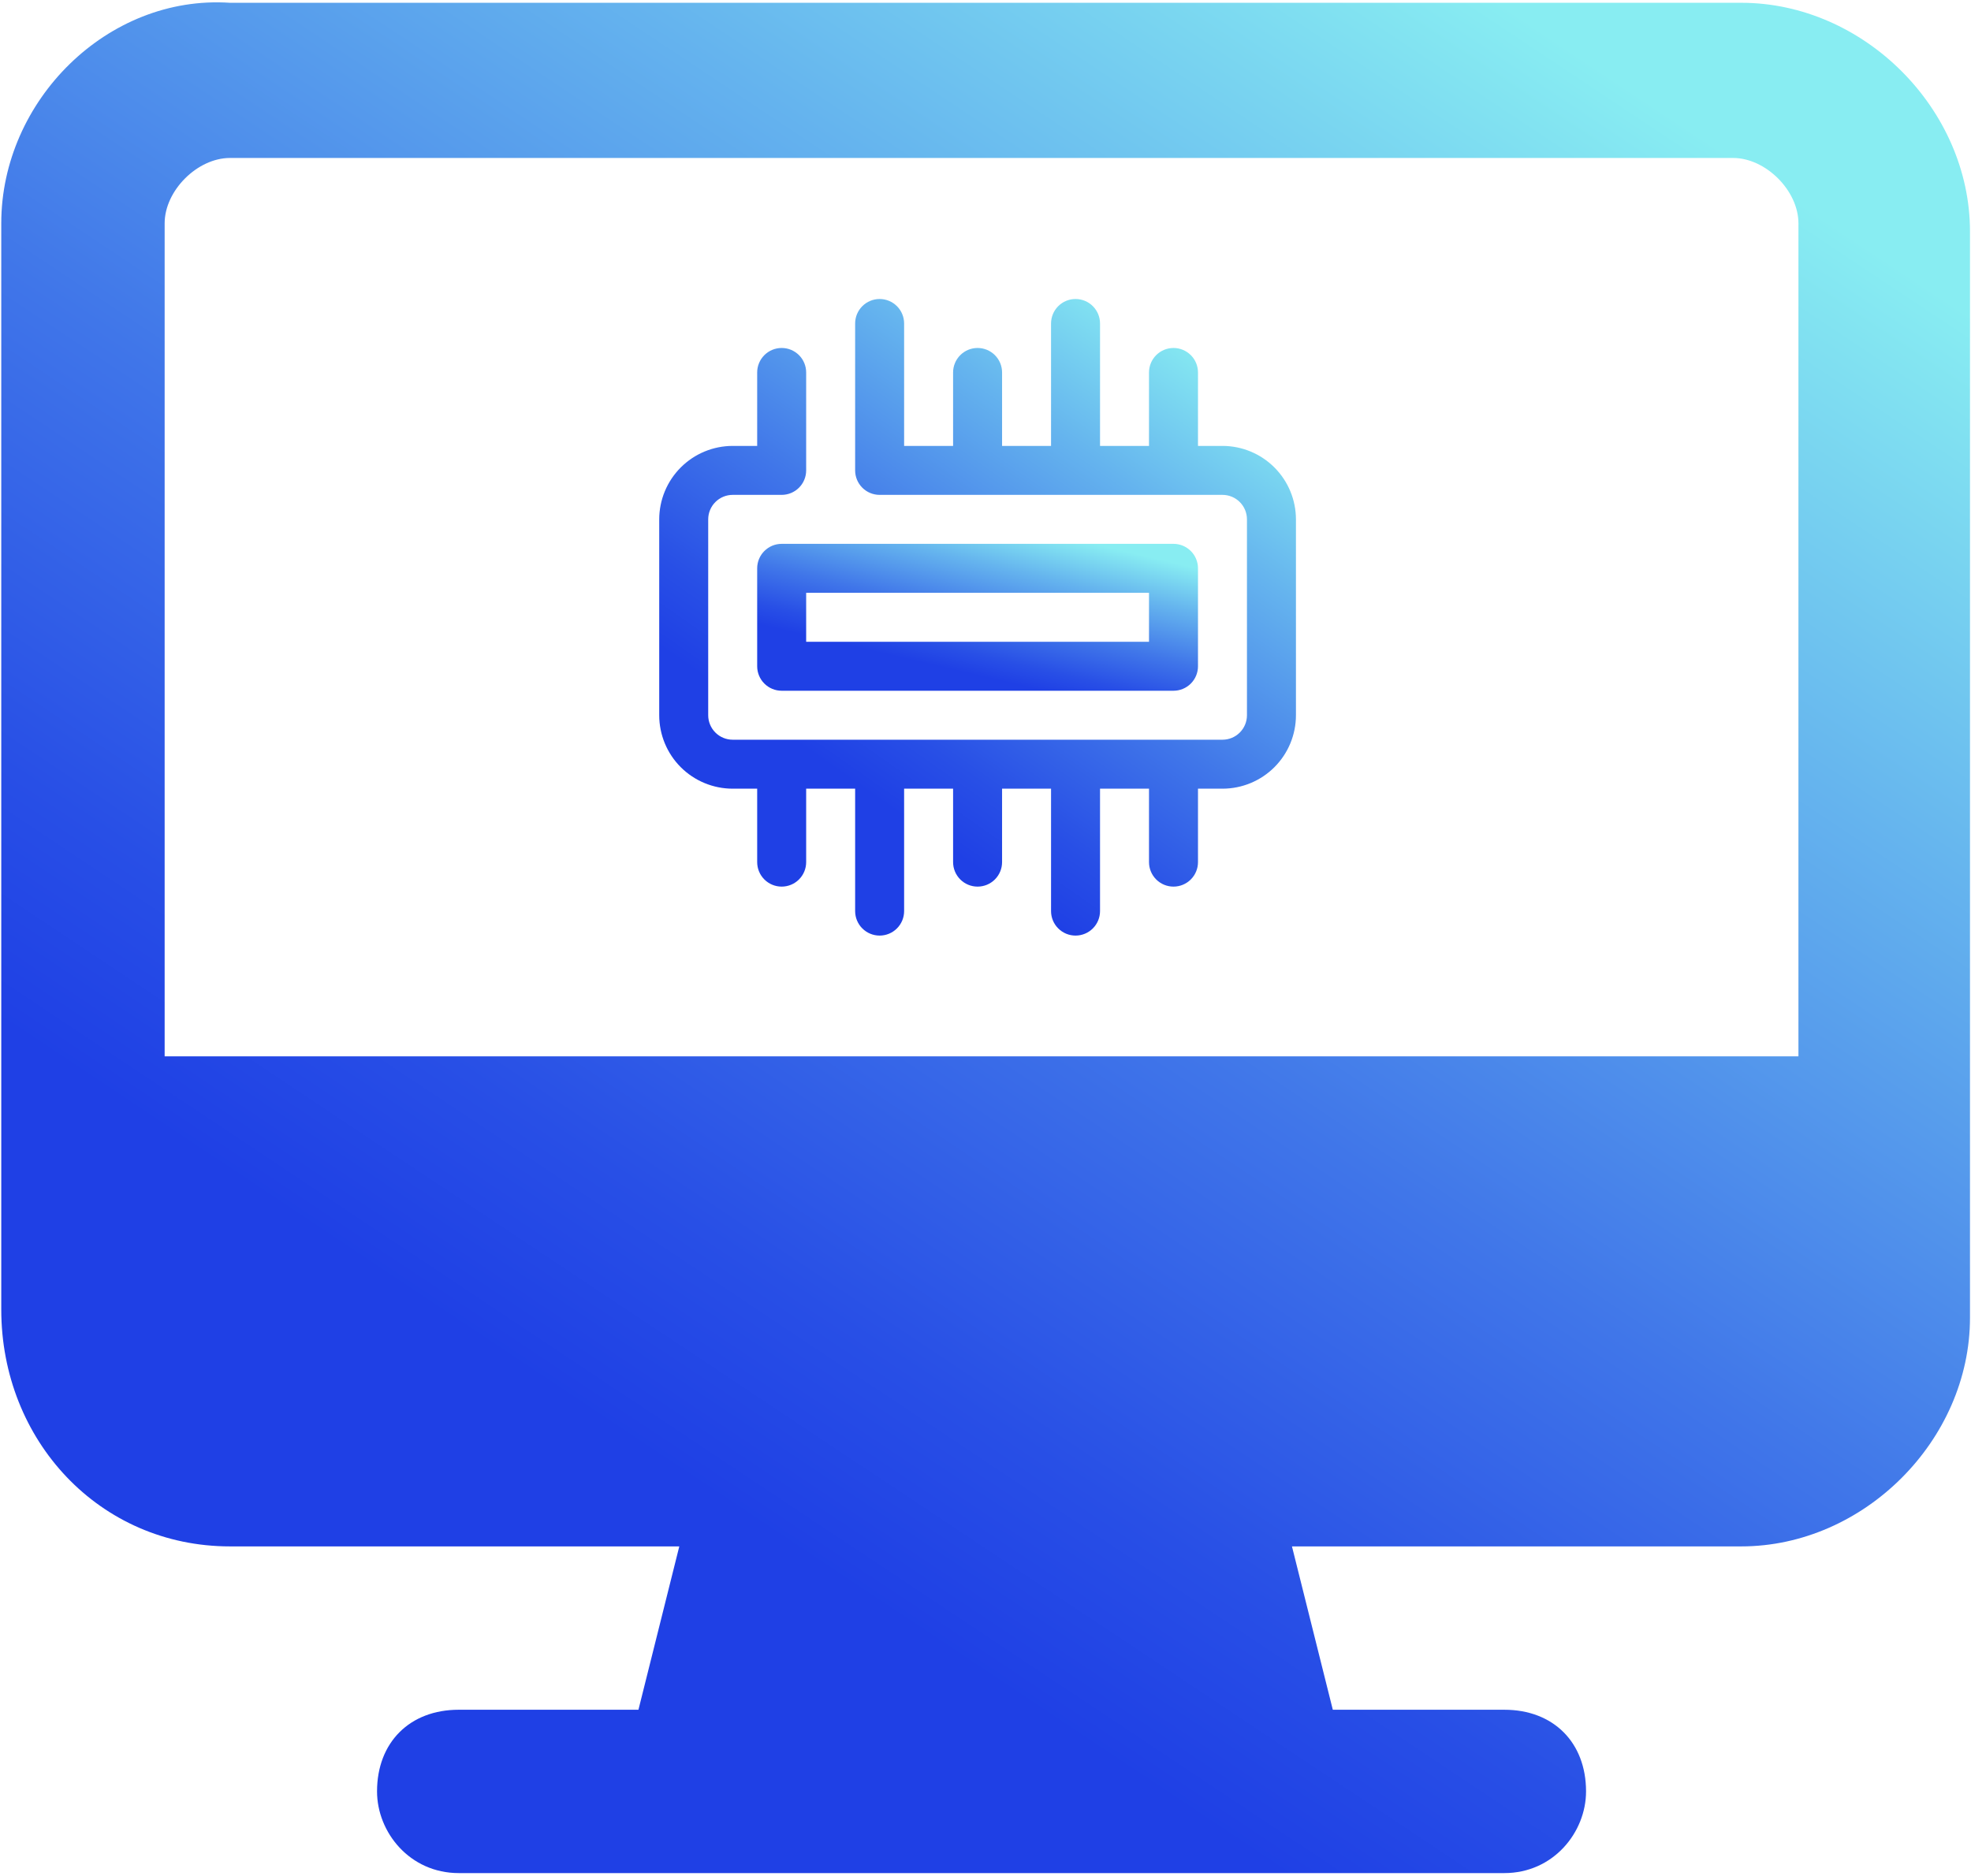 <svg width="498" height="474" viewBox="0 0 498 474" fill="none" xmlns="http://www.w3.org/2000/svg">
<path d="M58.112 390.8H171.632L161.312 432.08H115.904C103.52 432.08 95.264 440.336 95.264 452.72C95.264 463.04 103.52 473.36 115.904 473.36H380.096C392.48 473.36 400.736 463.04 400.736 452.72C400.736 440.336 392.48 432.08 380.096 432.08H336.752L326.432 390.8H439.952C470.912 390.8 497.744 363.968 497.744 333.008V58.496C497.744 27.536 470.912 0.704 439.952 0.704H58.112C27.152 -1.36 0.32 25.472 0.32 56.432V330.944C0.32 363.968 25.088 390.8 58.112 390.8ZM41.6 56.432C41.6 48.176 49.856 39.92 58.112 39.92H437.888C446.144 39.92 454.4 48.176 454.4 56.432V266.96H41.6V56.432Z" fill="url(#paint0_linear_0_1)"/>
<path d="M308.875 112.688H302.688V94.125C302.688 92.484 302.036 90.91 300.875 89.75C299.715 88.589 298.141 87.938 296.5 87.938C294.859 87.938 293.285 88.589 292.125 89.75C290.964 90.91 290.312 92.484 290.312 94.125V112.688H277.938V81.75C277.938 80.109 277.286 78.535 276.125 77.375C274.965 76.214 273.391 75.562 271.75 75.562C270.109 75.562 268.535 76.214 267.375 77.375C266.214 78.535 265.562 80.109 265.562 81.75V112.688H253.188V94.125C253.188 92.484 252.536 90.91 251.375 89.75C250.215 88.589 248.641 87.938 247 87.938C245.359 87.938 243.785 88.589 242.625 89.75C241.464 90.91 240.812 92.484 240.812 94.125V112.688H228.438V81.75C228.438 80.109 227.786 78.535 226.625 77.375C225.465 76.214 223.891 75.562 222.25 75.562C220.609 75.562 219.035 76.214 217.875 77.375C216.714 78.535 216.062 80.109 216.062 81.75V118.875C216.062 120.516 216.714 122.09 217.875 123.25C219.035 124.411 220.609 125.062 222.25 125.062H308.875C310.516 125.062 312.09 125.714 313.25 126.875C314.411 128.035 315.062 129.609 315.062 131.25V180.75C315.062 182.391 314.411 183.965 313.25 185.125C312.09 186.286 310.516 186.938 308.875 186.938H185.125C183.484 186.938 181.91 186.286 180.75 185.125C179.589 183.965 178.938 182.391 178.938 180.75V131.25C178.938 129.609 179.589 128.035 180.75 126.875C181.91 125.714 183.484 125.062 185.125 125.062H197.5C199.141 125.062 200.715 124.411 201.875 123.25C203.036 122.09 203.688 120.516 203.688 118.875V94.125C203.688 92.484 203.036 90.91 201.875 89.75C200.715 88.589 199.141 87.938 197.5 87.938C195.859 87.938 194.285 88.589 193.125 89.75C191.964 90.91 191.312 92.484 191.312 94.125V112.688H185.125C180.203 112.692 175.485 114.65 172.005 118.13C168.525 121.61 166.567 126.328 166.562 131.25V180.75C166.562 185.673 168.518 190.395 171.999 193.876C175.48 197.357 180.202 199.312 185.125 199.312H191.312V217.875C191.312 219.516 191.964 221.09 193.125 222.25C194.285 223.411 195.859 224.062 197.5 224.062C199.141 224.062 200.715 223.411 201.875 222.25C203.036 221.09 203.688 219.516 203.688 217.875V199.312H216.062V230.25C216.062 231.891 216.714 233.465 217.875 234.625C219.035 235.786 220.609 236.438 222.25 236.438C223.891 236.438 225.465 235.786 226.625 234.625C227.786 233.465 228.438 231.891 228.438 230.25V199.312H240.812V217.875C240.812 219.516 241.464 221.09 242.625 222.25C243.785 223.411 245.359 224.062 247 224.062C248.641 224.062 250.215 223.411 251.375 222.25C252.536 221.09 253.188 219.516 253.188 217.875V199.312H265.562V230.25C265.562 231.891 266.214 233.465 267.375 234.625C268.535 235.786 270.109 236.438 271.75 236.438C273.391 236.438 274.965 235.786 276.125 234.625C277.286 233.465 277.938 231.891 277.938 230.25V199.312H290.312V217.875C290.312 219.516 290.964 221.09 292.125 222.25C293.285 223.411 294.859 224.062 296.5 224.062C298.141 224.062 299.715 223.411 300.875 222.25C302.036 221.09 302.688 219.516 302.688 217.875V199.312H308.875C313.798 199.312 318.52 197.357 322.001 193.876C325.482 190.395 327.438 185.673 327.438 180.75V131.25C327.433 126.328 325.475 121.61 321.995 118.13C318.515 114.65 313.797 112.692 308.875 112.688Z" fill="url(#paint1_linear_0_1)"/>
<path d="M191.312 143.625V168.375C191.312 170.016 191.964 171.59 193.125 172.75C194.285 173.911 195.859 174.562 197.5 174.562H296.5C298.141 174.562 299.715 173.911 300.875 172.75C302.036 171.59 302.688 170.016 302.688 168.375V143.625C302.688 141.984 302.036 140.41 300.875 139.25C299.715 138.089 298.141 137.438 296.5 137.438H197.5C195.859 137.438 194.285 138.089 193.125 139.25C191.964 140.41 191.312 141.984 191.312 143.625ZM203.688 149.812H290.312V162.188H203.688V149.812Z" fill="url(#paint2_linear_0_1)"/>
<defs>
<linearGradient id="paint0_linear_0_1" x1="447.73" y1="-32.705" x2="76.98" y2="524.395" gradientUnits="userSpaceOnUse">
<stop offset="0.098" stop-color="#88EDF2"/>
<stop offset="0.278" stop-color="#65B4EE"/>
<stop offset="0.493" stop-color="#4076E9"/>
<stop offset="0.651" stop-color="#284FE6"/>
<stop offset="0.733" stop-color="#1F40E5"/>
</linearGradient>
<linearGradient id="paint1_linear_0_1" x1="311.262" y1="64.232" x2="182.744" y2="247.774" gradientUnits="userSpaceOnUse">
<stop offset="0.098" stop-color="#88EDF2"/>
<stop offset="0.278" stop-color="#65B4EE"/>
<stop offset="0.493" stop-color="#4076E9"/>
<stop offset="0.651" stop-color="#284FE6"/>
<stop offset="0.733" stop-color="#1F40E5"/>
</linearGradient>
<linearGradient id="paint2_linear_0_1" x1="291.489" y1="134.823" x2="277.517" y2="194.684" gradientUnits="userSpaceOnUse">
<stop offset="0.098" stop-color="#88EDF2"/>
<stop offset="0.278" stop-color="#65B4EE"/>
<stop offset="0.493" stop-color="#4076E9"/>
<stop offset="0.651" stop-color="#284FE6"/>
<stop offset="0.733" stop-color="#1F40E5"/>
</linearGradient>
</defs>
</svg>
